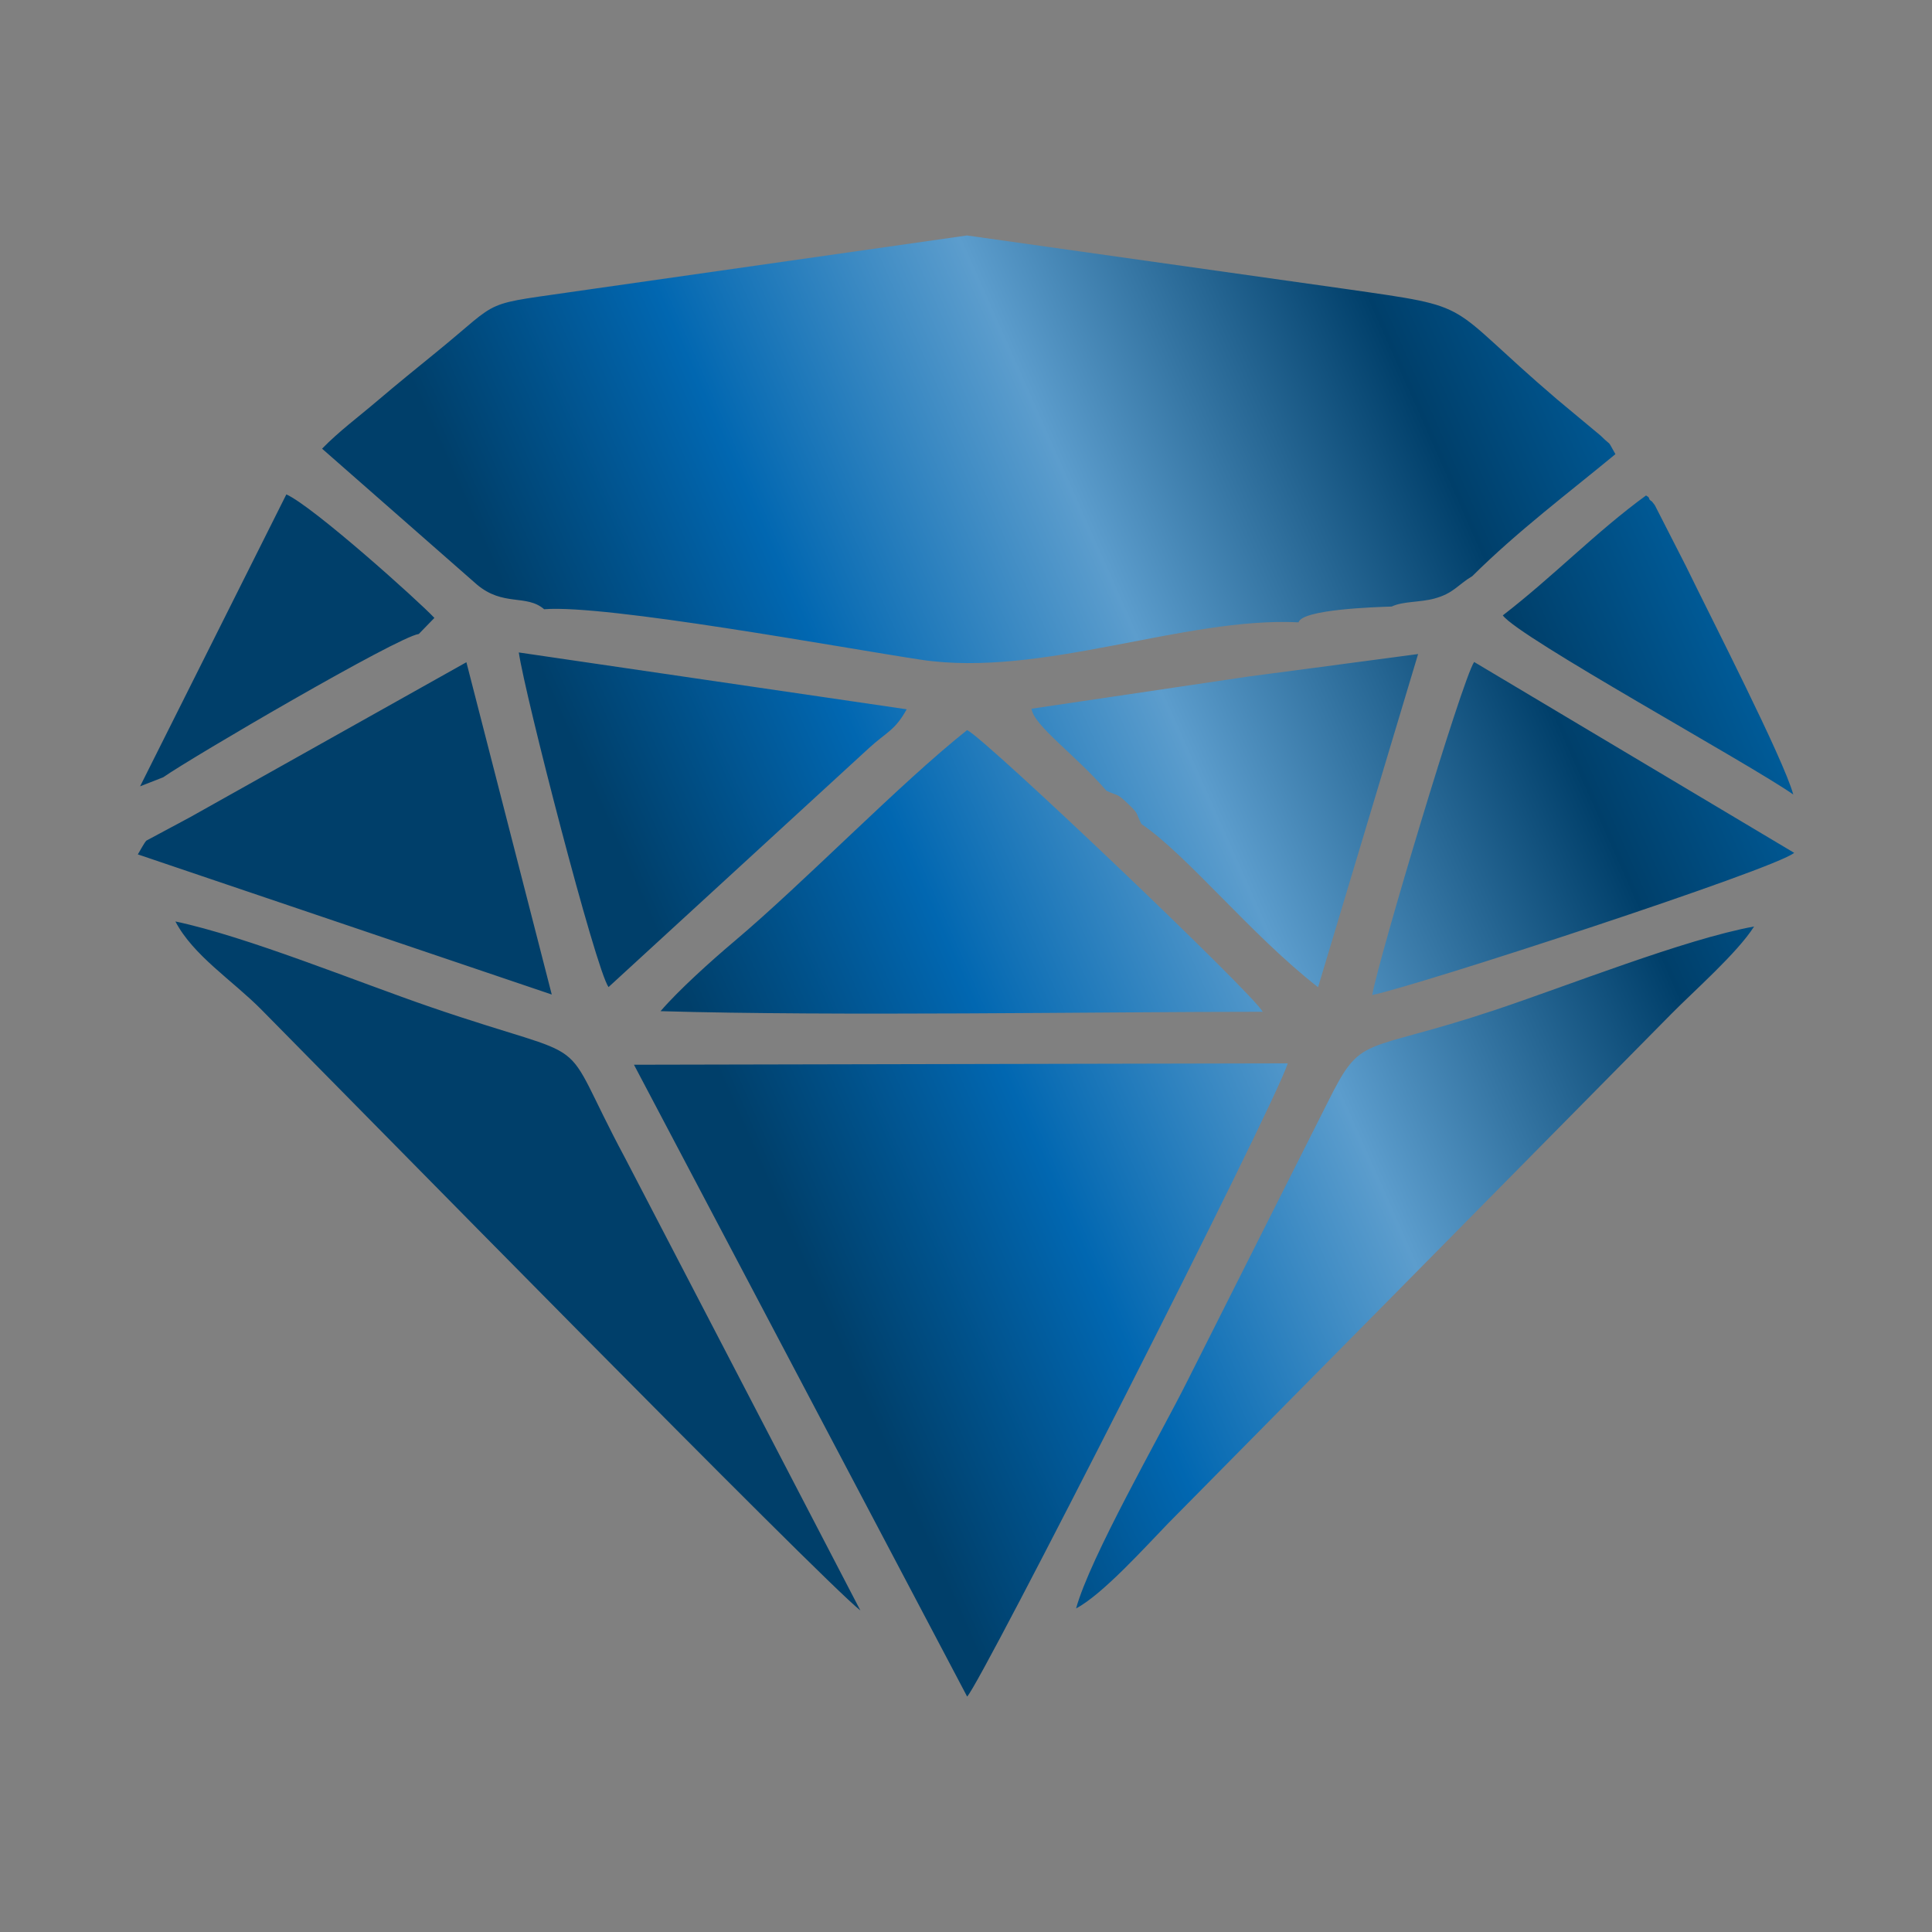 <?xml version="1.0" encoding="UTF-8"?>
<!DOCTYPE svg PUBLIC "-//W3C//DTD SVG 1.1//EN" "http://www.w3.org/Graphics/SVG/1.1/DTD/svg11.dtd">
<!-- Creator: CorelDRAW 2017 -->
<svg xmlns="http://www.w3.org/2000/svg" xml:space="preserve" width="25.4mm" height="25.4mm" version="1.1" style="shape-rendering:geometricPrecision; text-rendering:geometricPrecision; image-rendering:optimizeQuality; fill-rule:evenodd; clip-rule:evenodd"
viewBox="0 0 2539.98 2539.98"
 xmlns:xlink="http://www.w3.org/1999/xlink">
 <rect x="0" y="0" width="2539.98" height="2539.98" fill="#808080" stroke="none"/>
 <defs>
  <style type="text/css">
   <![CDATA[
    .fil0 {fill:none}
    .fil1 {fill:url(#id0)}
   ]]>
  </style>
  <linearGradient id="id0" gradientUnits="userSpaceOnUse" x1="1139.14" y1="1847.16" x2="2997.59" y2="1021.18">
   <stop offset="0" style="stop-opacity:1; stop-color:#003F6A"/>
   <stop offset="0.169" style="stop-opacity:1; stop-color:#0167B1"/>
   <stop offset="0.361" style="stop-opacity:1; stop-color:#5C9DCD"/>
   <stop offset="0.588" style="stop-opacity:1; stop-color:#003F6A"/>
   <stop offset="0.729" style="stop-opacity:1; stop-color:#005F9F"/>
   <stop offset="1" style="stop-opacity:1; stop-color:#FEFEFE"/>
  </linearGradient>
 </defs>
 <g id="Capa_x0020_1">
  <rect class="fil0" x="-0.01" y="-0.01" width="2539.99" height="2539.99"/>
  <path class="fil1" d="M1414.72 2114.58c35.29,-18.64 92.29,-82.3 121.35,-112.16l661.14 -669.36c29.38,-29.84 86.94,-80.31 108.87,-115.01 -92.02,16.92 -245.49,78.12 -341.07,109.94 -177.09,58.96 -173.84,29.53 -219.62,121.41l-184.64 366.7c-36.53,72.96 -127.3,230.63 -146.03,298.48zm-581.25 -714.79l438 830.63c16.53,-14.37 402.3,-772.68 421.55,-832.43l-859.55 1.8zm-602.86 -188.35c23.34,44.76 74.89,77.36 112.9,115.76 112.23,113.38 737.28,750.61 787.62,790.06l-309.34 -594.8c-93.31,-174.18 -27.69,-120.22 -255.96,-198.58 -96.5,-33.13 -240.73,-92.49 -335.22,-112.44zm1745.1 -402.4c20.81,28.78 323.51,194.58 381.86,235.46 -12.66,-46.53 -108.28,-232.75 -141.02,-300.11l-40.99 -80.26c-0.83,-1.21 -2.85,-3.62 -3.55,-4.57 -0.68,-0.94 -3.39,-1.61 -3.9,-4.16 -0.52,-2.56 -2.68,-2.71 -4.06,-4.02 -65.19,47.39 -122.07,106.59 -188.34,157.66zm-171.68 499.13c62.28,-13.11 528.98,-165.34 554.76,-186.95l-420.76 -250.93c-15.9,23.48 -126,391.63 -134,437.88zm-78.58 -429.85l-83.5 11.02 -285.78 42.4c2.86,22.4 58.22,60.96 98.5,107.89 16.42,7.64 13.02,2.52 27.91,16.73 15.68,14.96 9.67,10.74 18.05,26.97 60.74,41.29 143.94,145.73 232.23,214.54l131.51 -438.01 -138.92 18.46zm-857.04 451.05c232.33,6.74 569.14,0.85 791.63,0.82 -11.58,-23.15 -364.56,-359.27 -388.57,-370.35 -87.45,69.29 -213.41,199.53 -305.94,277.57 -30.09,25.38 -72.99,63.95 -97.12,91.96zm-68.39 -31.65l341.81 -313.7c23.73,-21.84 34.49,-23.21 50.19,-51.52l-509.95 -74.72c7.99,55.69 100.82,415.81 117.95,439.94zm-550.18 -223.31l-57.53 30.83c-3.39,3.88 -9.59,15.82 -11.12,18.02l544.2 184.24 -112.22 -436.87 -363.33 203.78zm-35.28 -52.52c36.79,-25.76 308.07,-184.57 336.01,-188.4l20.52 -21.12c-20.7,-22.18 -159.44,-146.68 -194.63,-162.39l-192.29 383.8 30.39 -11.89zm500.83 -220.93c81.62,-6.54 390.7,50.56 495.07,66.33 159.17,24.06 345.77,-56.54 496.71,-49.13 4.91,-17.08 100.68,-20.02 122.41,-20.72 15.33,-7.23 37.12,-5.26 56.43,-10.59 25.18,-6.95 29.72,-17.43 49.66,-29.46 59.69,-59.28 127.17,-109.9 188.11,-160.33 -12.07,-21.1 -3.21,-8.22 -19.5,-24.38l-57.43 -47.83c-151.41,-129.34 -101.89,-119.7 -277.94,-144.98l-497.65 -70.31 -498.5 71.2c-146.33,21.64 -108.35,8.51 -199.95,82.91 -25.55,20.76 -51.84,42.12 -75.75,62.48 -26.96,22.96 -51.03,40.58 -73.64,63.73l203.35 178.45c34.87,29.54 65.03,12.38 88.62,32.63z"/>
 </g>
</svg>
